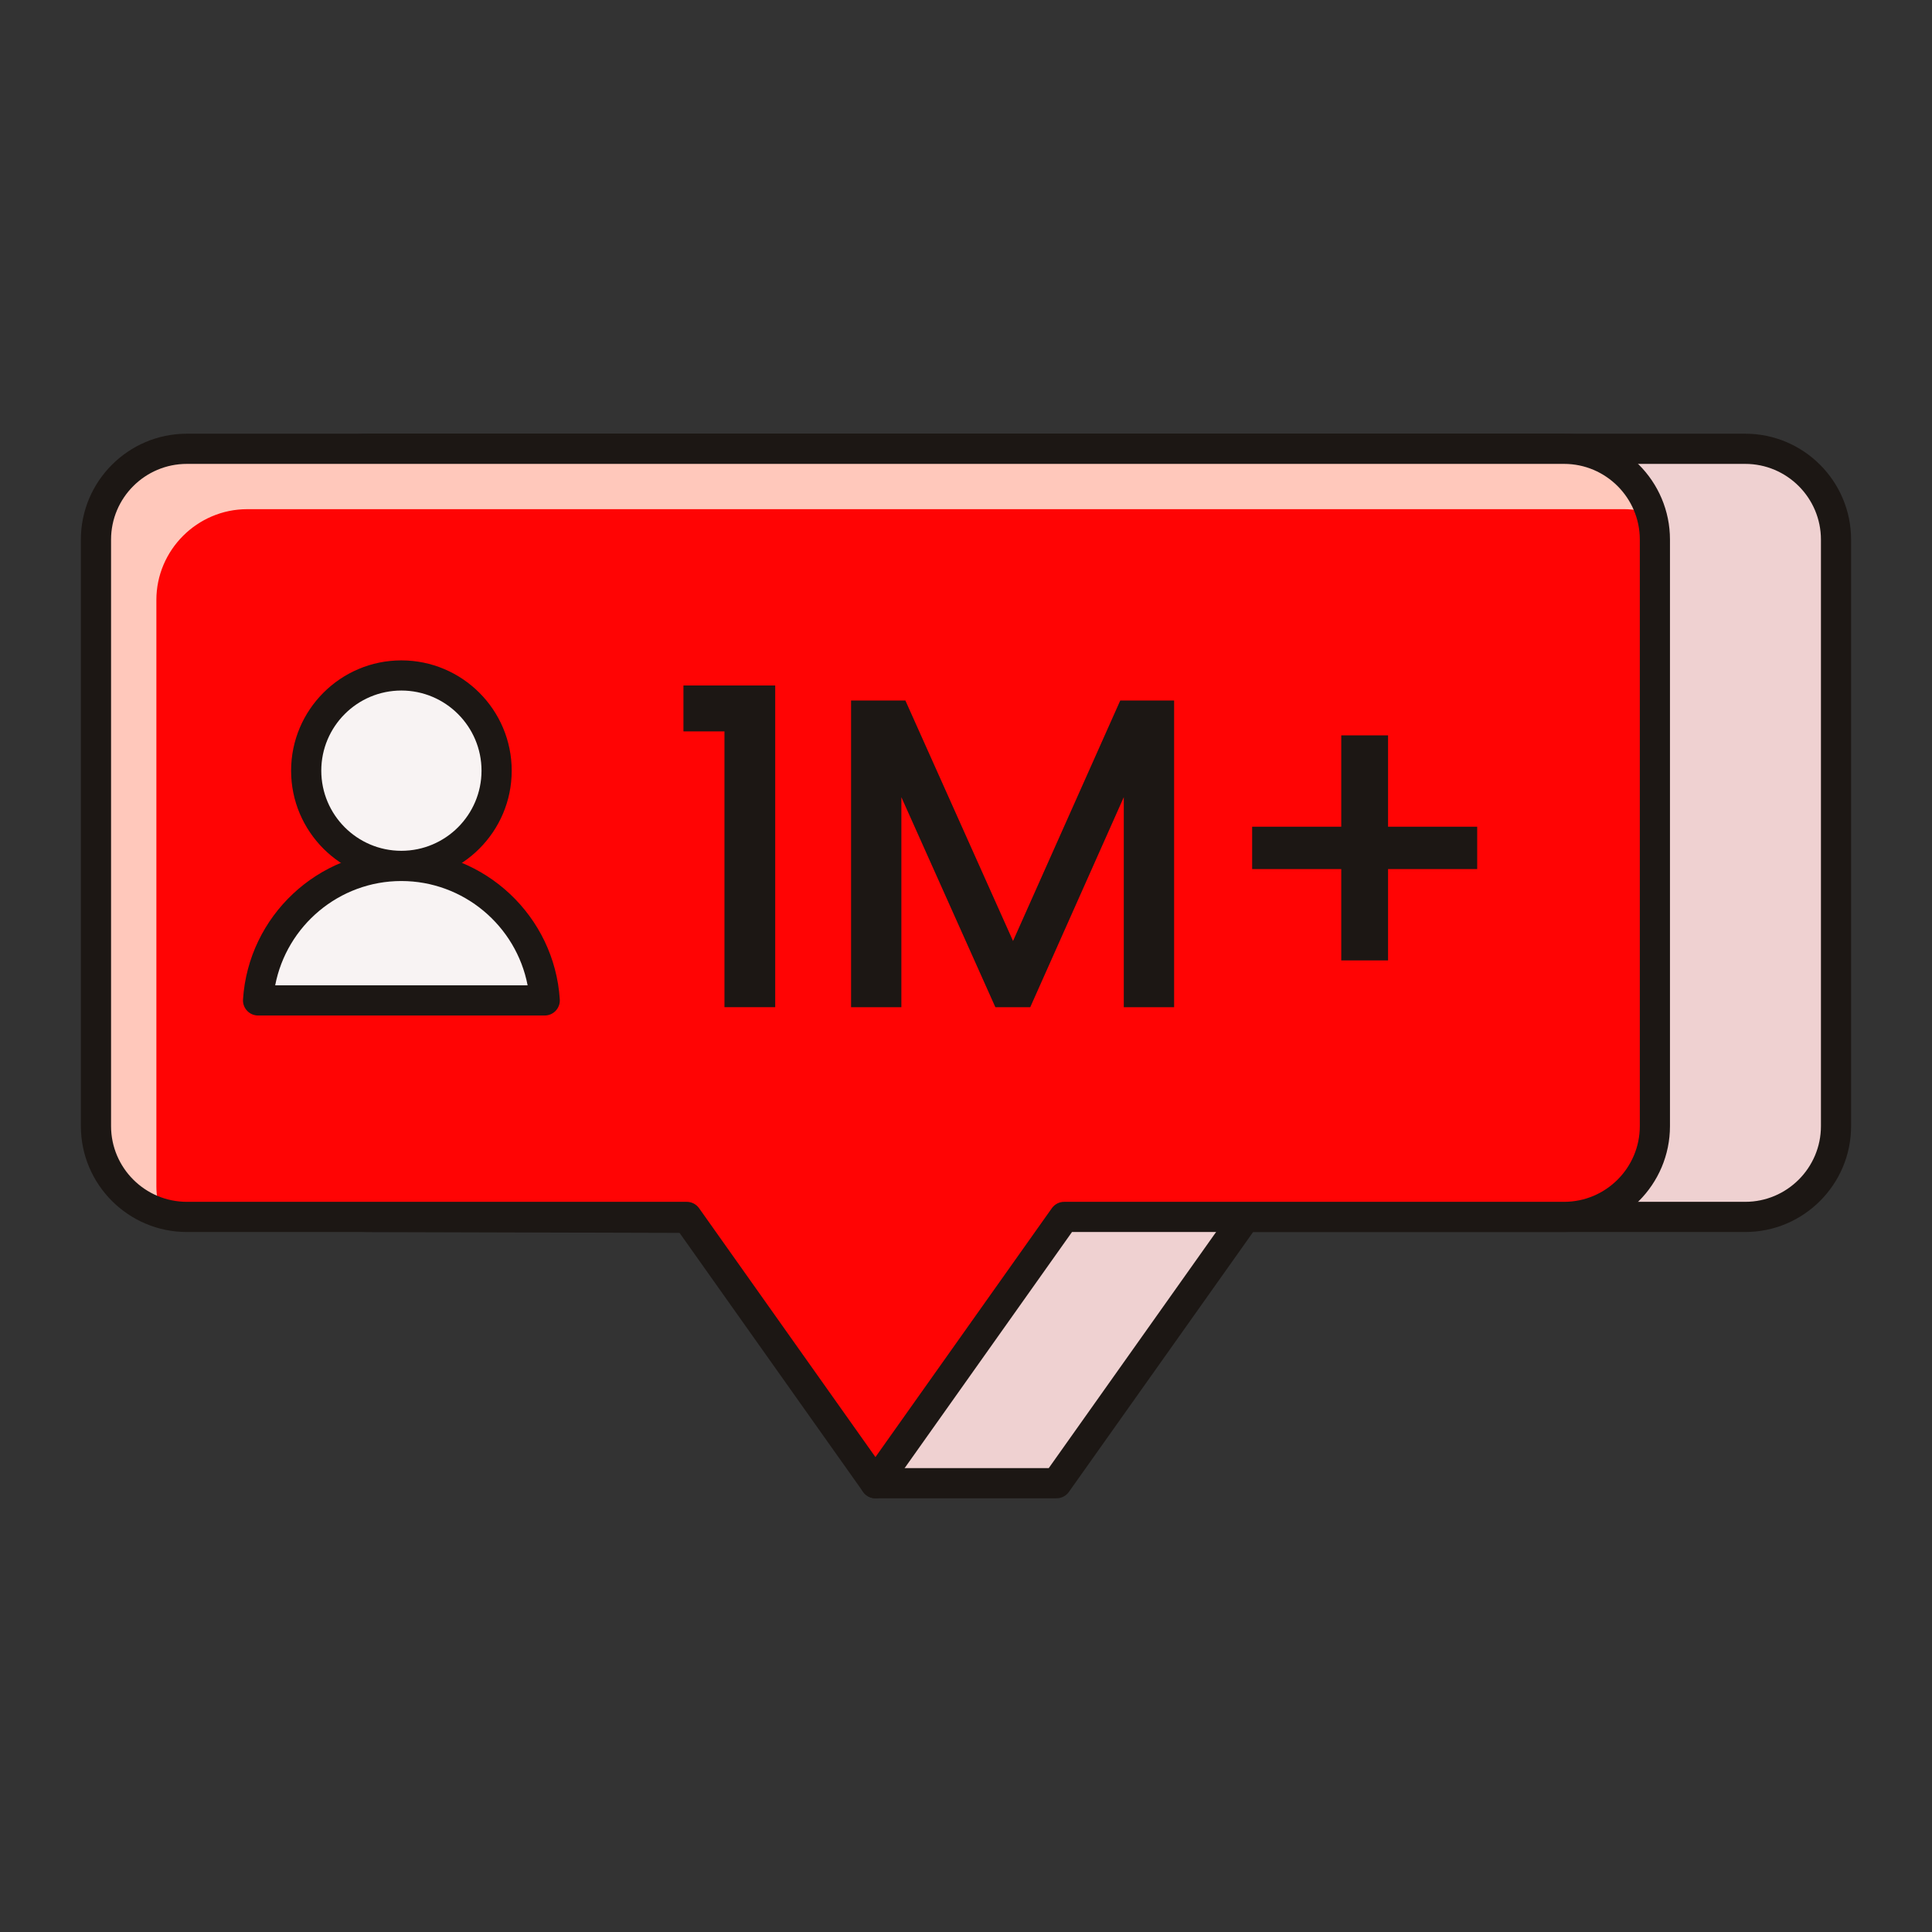 <?xml version="1.0"?>
<svg xmlns="http://www.w3.org/2000/svg" xmlns:xlink="http://www.w3.org/1999/xlink" xmlns:svgjs="http://svgjs.com/svgjs" version="1.1" width="512" height="512" x="0" y="0" viewBox="0 0 64 64" style="enable-background:new 0 0 512 512" xml:space="preserve" class=""><rect x="0" y="0" width="64" height="64" fill="#333333" stroke="none"/><g><path xmlns="http://www.w3.org/2000/svg" d="m57.812 14.867h-45.623c-1.655 0-3.01 1.354-3.01 3.009v19.427c0 1.655 1.354 3.009 3.01 3.009l16.811.048v8.772h6l6.252-8.821h16.56c1.654 0 3.008-1.354 3.008-3.009v-19.426c0-1.655-1.353-3.009-3.008-3.009z" fill="#efd1d1" data-original="#db785a" style="" class=""/><path xmlns="http://www.w3.org/2000/svg" d="m35 49.633h-6c-.276 0-.5-.224-.5-.5v-8.274l-16.312-.047c-1.935 0-3.509-1.574-3.509-3.509v-19.427c0-1.935 1.574-3.509 3.51-3.509h45.623c1.935 0 3.508 1.574 3.508 3.509v19.427c0 1.935-1.573 3.509-3.508 3.509h-16.301l-6.103 8.61c-.094.132-.246.211-.408.211zm-5.5-1h5.241l6.103-8.61c.094-.132.246-.211.408-.211h16.561c1.383 0 2.508-1.125 2.508-2.509v-19.427c0-1.383-1.125-2.509-2.508-2.509h-45.624c-1.384 0-2.51 1.125-2.51 2.509v19.427c0 1.383 1.126 2.509 2.51 2.509l16.812.048c.276.001.499.225.499.5z" fill="#1c1714" data-original="#63312d" style="" class=""/><path xmlns="http://www.w3.org/2000/svg" d="m51.812 14.867h-45.623c-1.655 0-3.01 1.354-3.01 3.009v19.427c0 1.655 1.355 3.009 3.01 3.009h16.561l6.25 8.821 6.252-8.821h16.56c1.654 0 3.008-1.354 3.008-3.009v-19.427c0-1.655-1.353-3.009-3.008-3.009z" fill="#ff0404" data-original="#f9a287" style="" class=""/><path xmlns="http://www.w3.org/2000/svg" d="m5.18 39.303v-19.427c0-1.655 1.354-3.009 3.01-3.009h45.623c.303 0 .59.059.865.143-.376-1.233-1.514-2.143-2.865-2.143h-45.624c-1.655 0-3.01 1.354-3.01 3.009v19.427c0 1.352.91 2.49 2.144 2.866-.085-.276-.143-.563-.143-.866z" fill="#ffc8bb" data-original="#ffc8bb" style="" class=""/><g xmlns="http://www.w3.org/2000/svg" fill="#63312d"><path d="m29 49.633c-.162 0-.314-.079-.408-.211l-6.101-8.61h-16.302c-1.936 0-3.51-1.574-3.51-3.509v-19.427c0-1.935 1.574-3.509 3.51-3.509h45.623c1.935 0 3.508 1.574 3.508 3.509v19.427c0 1.935-1.573 3.509-3.508 3.509h-16.301l-6.103 8.61c-.094.132-.246.211-.408.211zm-22.811-34.266c-1.384 0-2.51 1.125-2.51 2.509v19.427c0 1.383 1.126 2.509 2.51 2.509h16.561c.162 0 .314.079.408.211l5.842 8.245 5.844-8.245c.094-.132.246-.211.408-.211h16.561c1.383 0 2.508-1.125 2.508-2.509v-19.427c0-1.383-1.125-2.509-2.508-2.509z" fill="#1c1714" data-original="#63312d" style="" class=""/><path d="m23.999 24.228h-1.359v-1.52h3.04v10.656h-1.681z" fill="#1c1714" data-original="#63312d" style="" class=""/><path d="m28.193 23.205h1.799l3.566 7.967 3.552-7.967h1.784v10.16h-1.667v-6.958l-3.099 6.958h-1.155l-3.114-6.958v6.958h-1.666z" fill="#1c1714" data-original="#63312d" style="" class=""/><path d="m45.981 24.36v3.026h2.953v1.403h-2.953v3.026h-1.55v-3.026h-2.952v-1.403h2.952v-3.026z" fill="#1c1714" data-original="#63312d" style="" class=""/></g><path xmlns="http://www.w3.org/2000/svg" d="m16.451 25.529c0 1.743-1.412 3.155-3.156 3.155-1.74 0-3.152-1.413-3.152-3.155 0-1.743 1.412-3.154 3.152-3.154 1.744 0 3.156 1.412 3.156 3.154z" fill="#f8f3f3" data-original="#f8f3f3" style="" class=""/><path xmlns="http://www.w3.org/2000/svg" d="m13.295 29.185c-2.014 0-3.652-1.64-3.652-3.655s1.639-3.654 3.652-3.654c2.016 0 3.656 1.639 3.656 3.654s-1.64 3.655-3.656 3.655zm0-6.31c-1.463 0-2.652 1.191-2.652 2.654 0 1.464 1.189 2.655 2.652 2.655 1.465 0 2.656-1.191 2.656-2.655 0-1.463-1.191-2.654-2.656-2.654z" fill="#1c1714" data-original="#63312d" style="" class=""/><path xmlns="http://www.w3.org/2000/svg" d="m18.045 33.14c-.159-2.488-2.221-4.455-4.75-4.455-2.525 0-4.586 1.967-4.746 4.455z" fill="#f8f3f3" data-original="#f8f3f3" style="" class=""/><path xmlns="http://www.w3.org/2000/svg" d="m18.045 33.64h-9.496c-.138 0-.271-.057-.364-.158-.095-.101-.144-.236-.135-.374.178-2.76 2.481-4.923 5.245-4.923 2.767 0 5.072 2.163 5.249 4.923.009.138-.04.273-.135.374-.094.101-.226.158-.364.158zm-8.929-1h8.362c-.38-1.976-2.124-3.455-4.184-3.455-2.056 0-3.798 1.479-4.178 3.455z" fill="#1c1714" data-original="#63312d" style="" class=""/></g></svg>
